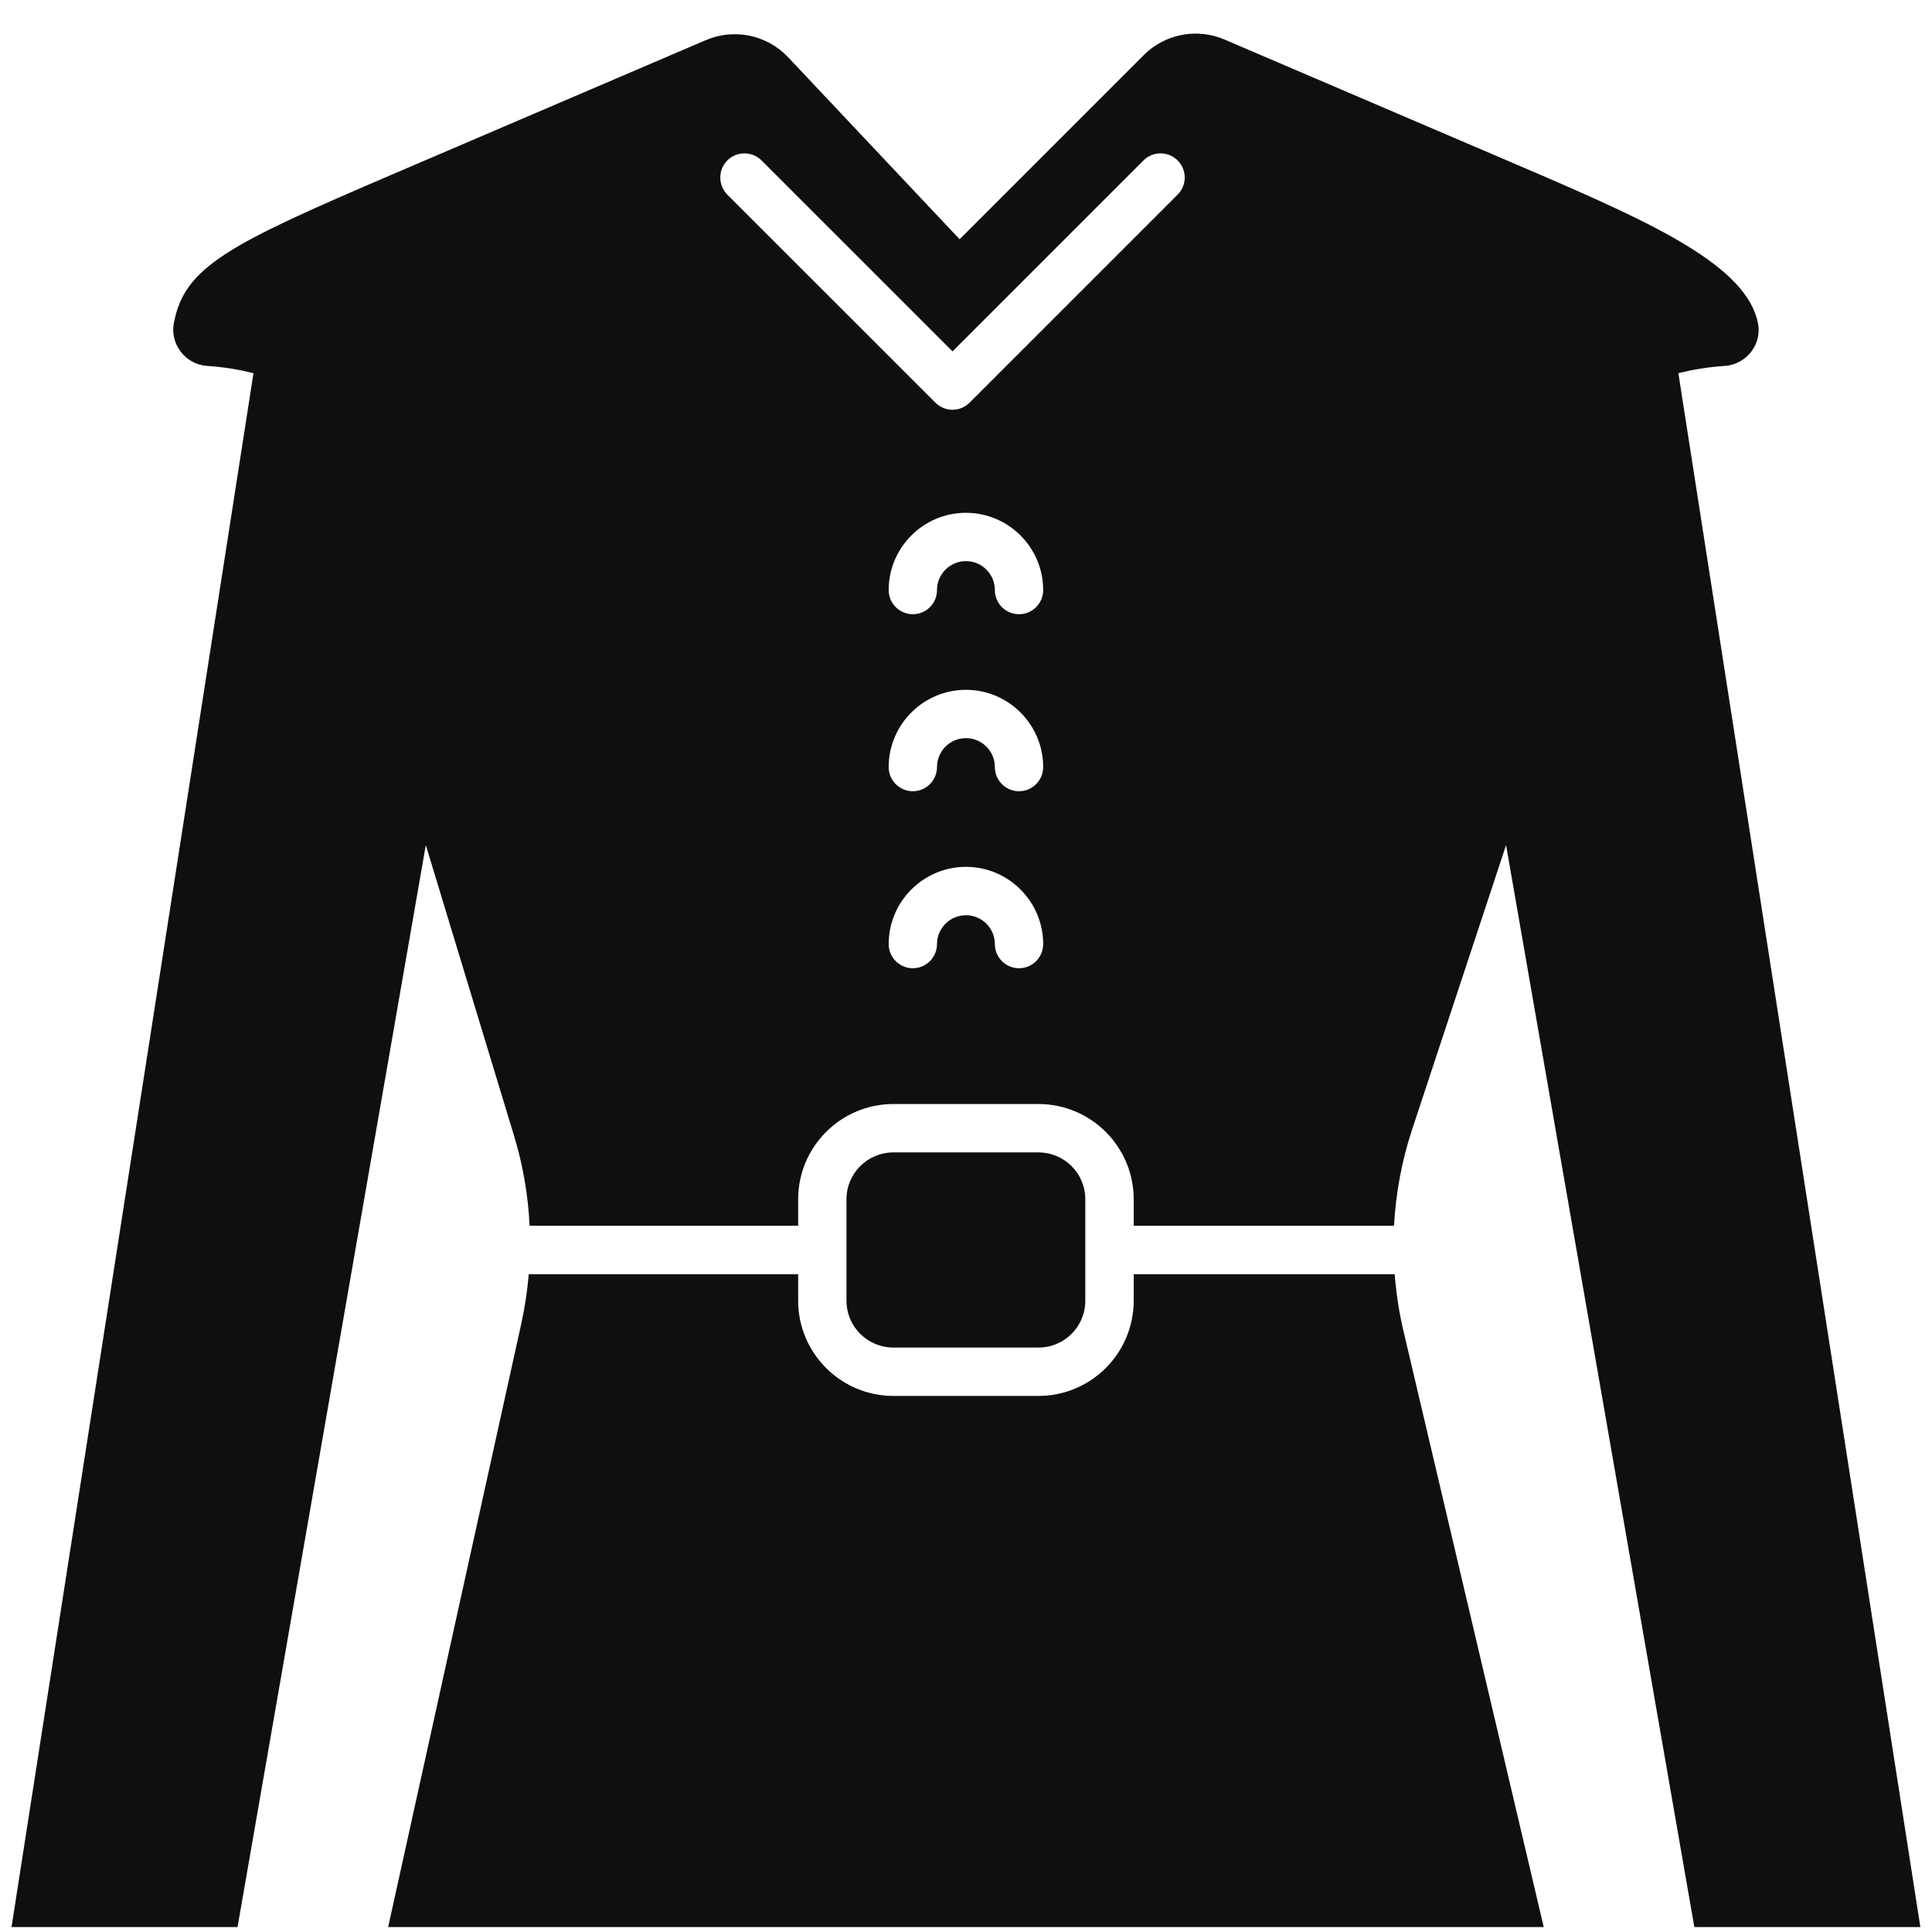 <svg xmlns="http://www.w3.org/2000/svg" xmlns:xlink="http://www.w3.org/1999/xlink" width="500" zoomAndPan="magnify" viewBox="0 0 375 375" height="500" preserveAspectRatio="xMidYMid meet" version="1.0"><defs><clipPath id="3fda0186e8"><path d="M 2.238 6 L 372.738 6 L 372.738 374.973 L 2.238 374.973 Z M 2.238 6 " clip-rule="nonzero"/></clipPath><clipPath id="03f1033d14"><path d="M 75 247 L 300 247 L 300 374.973 L 75 374.973 Z M 75 247 " clip-rule="nonzero"/></clipPath></defs><path fill="#100f0d" d="M 201.57 261.559 C 206.59 261.559 210.656 257.492 210.656 252.469 L 210.656 232.77 C 210.656 227.75 206.59 223.684 201.57 223.684 L 173.406 223.684 C 168.383 223.684 164.301 227.75 164.301 232.77 L 164.301 252.469 C 164.301 257.492 168.383 261.559 173.406 261.559 L 201.57 261.559 " fill-opacity="1" fill-rule="nonzero"/><g clip-path="url(#3fda0186e8)"><path fill="#100f0d" d="M 228.574 37.781 L 188.195 78.16 C 187.285 79.07 186.082 79.535 184.883 79.535 C 183.68 79.535 182.48 79.07 181.566 78.16 L 141.176 37.781 C 139.352 35.941 139.352 32.977 141.176 31.137 C 143.012 29.316 145.98 29.316 147.816 31.137 L 184.883 68.203 L 221.945 31.137 C 223.785 29.316 226.75 29.316 228.574 31.137 C 230.414 32.977 230.414 35.941 228.574 37.781 Z M 197.793 119.219 C 195.199 119.219 193.102 117.121 193.102 114.531 C 193.102 111.434 190.586 108.914 187.488 108.914 C 184.391 108.914 181.871 111.434 181.871 114.531 C 181.871 117.121 179.773 119.219 177.184 119.219 C 174.59 119.219 172.492 117.121 172.492 114.531 C 172.492 106.266 179.223 99.535 187.488 99.535 C 195.75 99.535 202.48 106.266 202.48 114.531 C 202.48 117.121 200.383 119.219 197.793 119.219 Z M 197.793 153.578 C 195.199 153.578 193.102 151.477 193.102 148.887 C 193.102 145.789 190.586 143.273 187.488 143.273 C 184.391 143.273 181.871 145.789 181.871 148.887 C 181.871 151.477 179.773 153.578 177.184 153.578 C 174.59 153.578 172.492 151.477 172.492 148.887 C 172.492 140.625 179.223 133.895 187.488 133.895 C 195.75 133.895 202.48 140.625 202.48 148.887 C 202.48 151.477 200.383 153.578 197.793 153.578 Z M 197.793 187.934 C 195.199 187.934 193.102 185.836 193.102 183.246 C 193.102 180.164 190.586 177.645 187.488 177.645 C 184.391 177.645 181.871 180.164 181.871 183.246 C 181.871 185.836 179.773 187.934 177.184 187.934 C 174.59 187.934 172.492 185.836 172.492 183.246 C 172.492 174.98 179.223 168.254 187.488 168.254 C 195.75 168.254 202.48 174.98 202.48 183.246 C 202.48 185.836 200.383 187.934 197.793 187.934 Z M 325.773 72.441 C 328.492 71.75 331.488 71.242 334.773 71.023 C 338.93 70.75 342.027 66.871 341.23 62.789 C 339.102 51.719 321.184 43.527 298.637 33.773 L 237.691 7.68 C 232.336 5.375 226.113 6.578 221.988 10.703 L 186.258 46.438 L 152.984 11.121 C 148.887 6.766 142.492 5.434 136.992 7.793 L 76.336 33.773 C 44.352 47.477 35.801 51.746 33.742 62.719 C 32.977 66.844 36.016 70.75 40.199 71.023 C 43.484 71.242 46.48 71.75 49.199 72.441 L 2.238 374.039 L 46.105 374.039 L 82.648 164.027 L 99.797 220.527 C 101.52 226.199 102.52 232.047 102.793 237.922 L 154.922 237.922 L 154.922 232.77 C 154.922 222.582 163.215 214.289 173.406 214.289 L 201.57 214.289 C 211.758 214.289 220.051 222.582 220.051 232.77 L 220.051 237.922 L 270.574 237.922 C 270.922 231.613 272.078 225.332 274.078 219.27 L 292.328 164.027 L 328.871 374.039 L 372.738 374.039 L 325.773 72.441 " fill-opacity="1" fill-rule="nonzero"/></g><g clip-path="url(#03f1033d14)"><path fill="#100f0d" d="M 270.703 247.316 L 220.051 247.316 L 220.051 252.469 C 220.051 262.656 211.758 270.949 201.57 270.949 L 173.406 270.949 C 163.215 270.949 154.922 262.656 154.922 252.469 L 154.922 247.316 L 102.633 247.316 C 102.359 250.484 101.895 253.641 101.215 256.766 L 75.34 374.039 L 299.637 374.039 L 272.367 258.156 C 271.531 254.566 270.996 250.949 270.703 247.316 " fill-opacity="1" fill-rule="nonzero"/></g></svg>